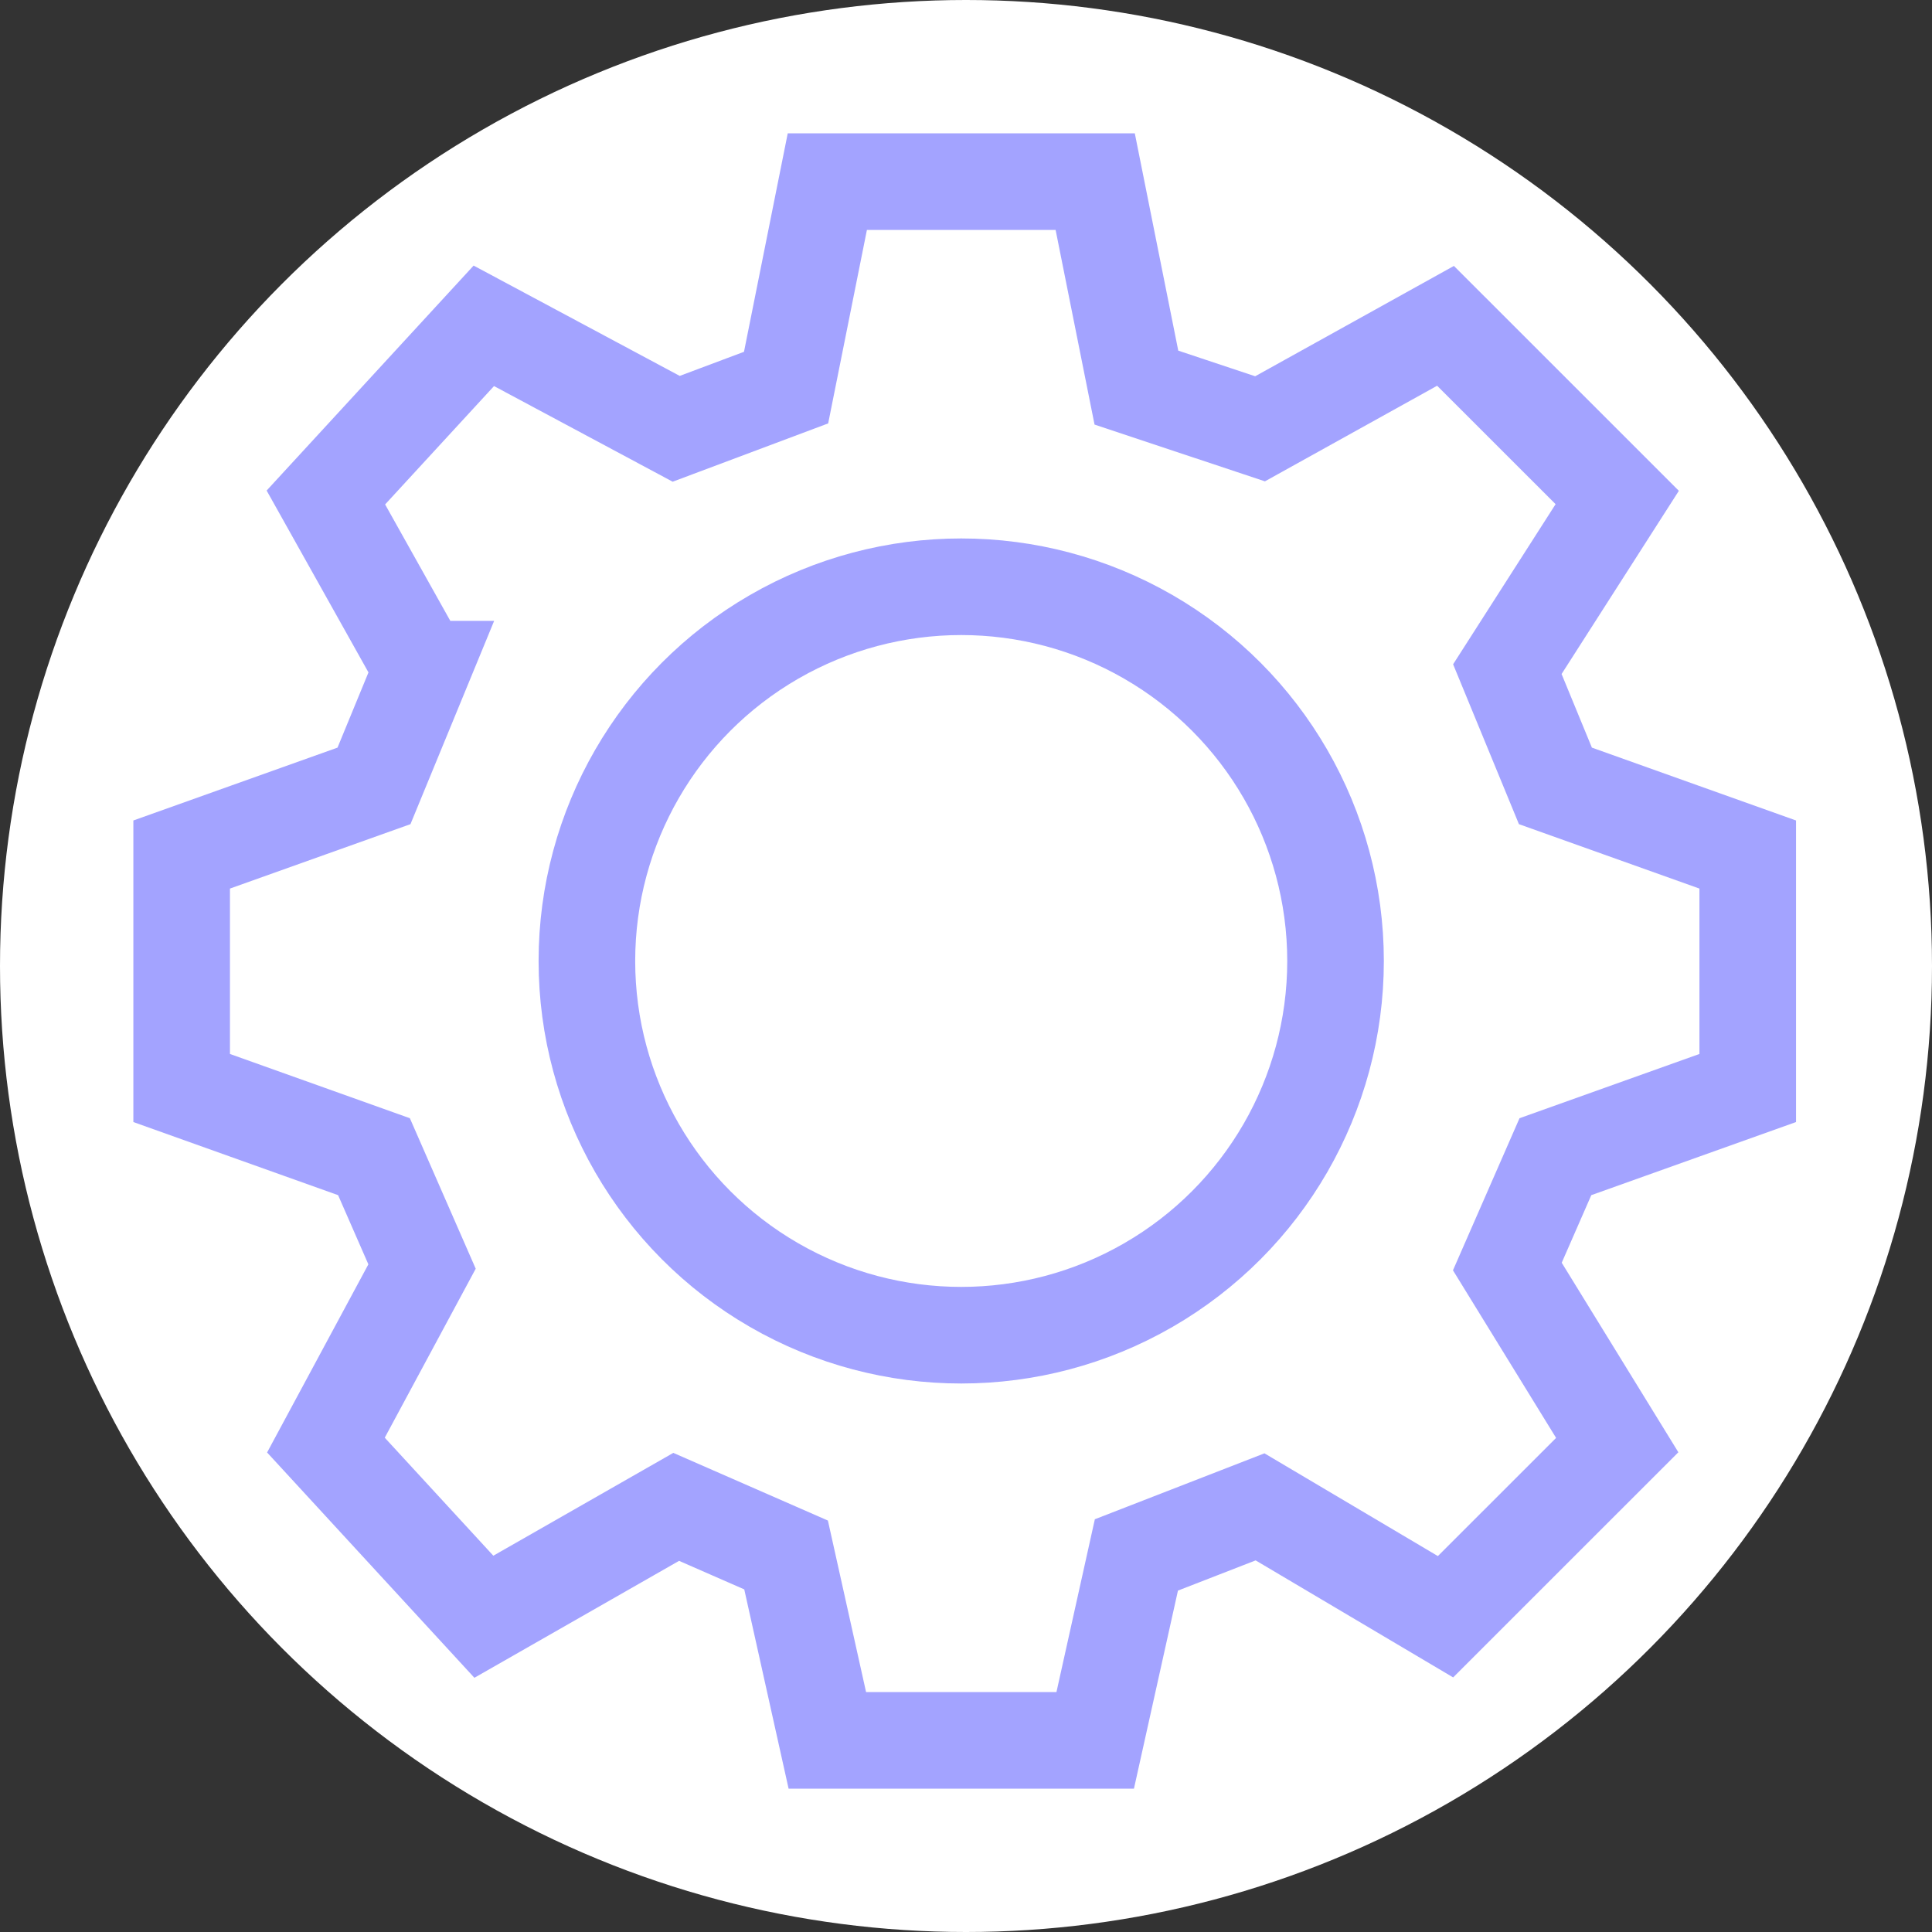 <svg width="40" height="40" fill="none" xmlns="http://www.w3.org/2000/svg"><rect width="100%" height="100%" fill="#333333" stroke="none"/><circle cx="20" cy="20" r="20" fill="#fff"/><path d="M8.737 13.854 6.747 10.3l3.27-3.554L14 8.878l2.275-.853.854-4.265h5.546l.853 4.265 2.56.853 3.84-2.132 3.555 3.554-2.275 3.554.995 2.417 3.982 1.421v4.834l-3.982 1.422-.995 2.274 2.275 3.697-3.555 3.554-3.84-2.275-2.56.995-.853 3.839h-5.546l-.854-3.838L14 31.198l-3.982 2.275-3.27-3.554 1.99-3.697-.995-2.274-3.982-1.422v-4.834l3.982-1.421.995-2.417Z" stroke="#A3A3FF" stroke-width="2"/><ellipse cx="19.901" cy="19.896" rx="7.75" ry="7.748" stroke="#A3A3FF" stroke-width="2"/></svg>